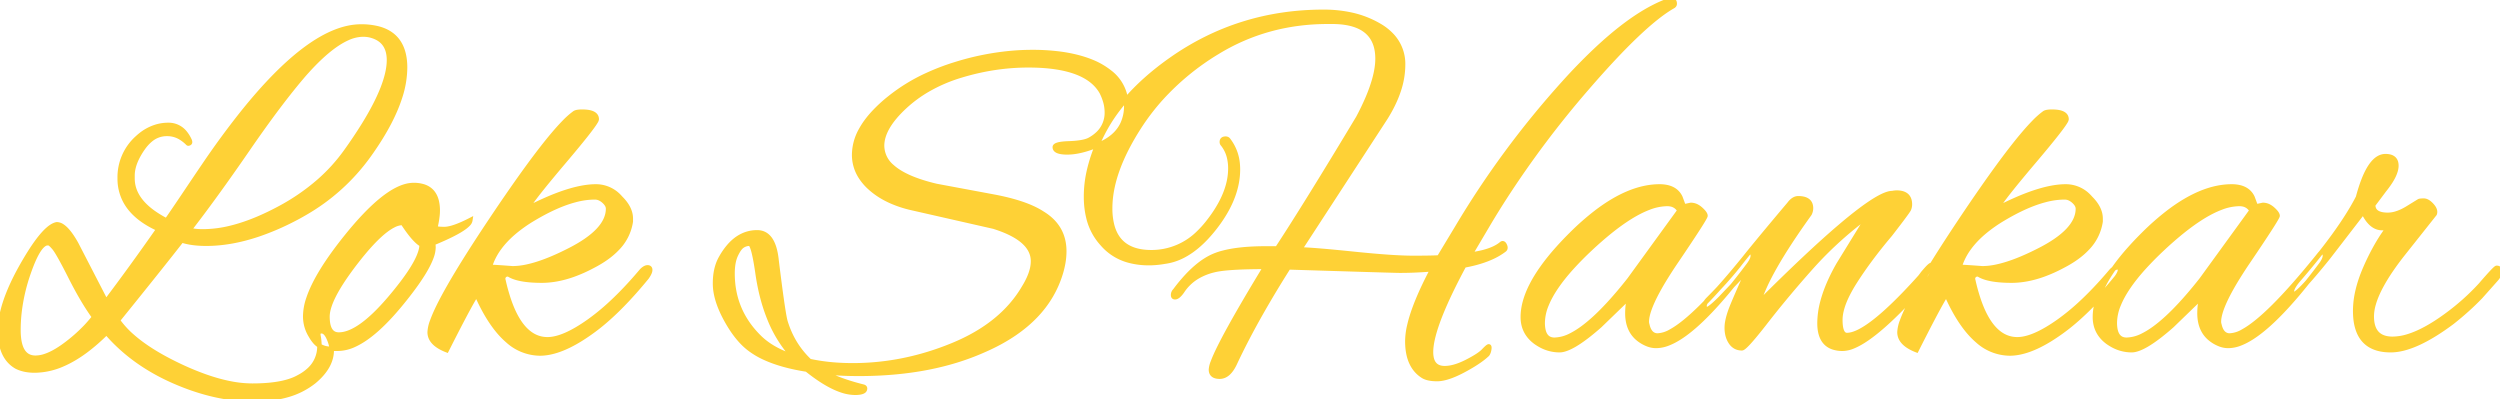 <svg width="528.3" height="84.4" viewBox="0 0 528.3 84.4" xmlns="http://www.w3.org/2000/svg"><g id="svgGroup" stroke-linecap="round" fill-rule="evenodd" font-size="9pt" stroke="#fed136" stroke-width="0.25mm" fill="#fed136" style="stroke:#fed136 ;stroke-width:0.25mm;fill:#fed136"><path d="M 292.8 24.9 L 274.7 52.7 Q 277.332 52.782 283.379 53.372 A 508.317 508.317 0 0 1 286.15 53.65 A 265.994 265.994 0 0 0 290.019 54.022 Q 293.744 54.351 296.379 54.453 A 56.182 56.182 0 0 0 298.55 54.5 A 274.435 274.435 0 0 0 300.234 54.495 Q 302.519 54.481 303.664 54.426 A 19.361 19.361 0 0 0 304.1 54.4 L 307.9 48.1 Q 317.6 31.8 330.35 17.65 A 121.017 121.017 0 0 1 337.08 10.716 Q 343.974 4.199 349.771 1.315 A 26.13 26.13 0 0 1 352.6 0.1 A 1.89 1.89 0 0 1 353.191 0 A 1.801 1.801 0 0 1 353.2 0 Q 353.9 0 353.9 0.8 A 0.541 0.541 0 0 1 353.728 1.197 A 0.862 0.862 0 0 1 353.6 1.3 Q 347.2 4.9 335.25 18.75 A 205.731 205.731 0 0 0 317.977 41.752 A 185.088 185.088 0 0 0 314.6 47.2 L 310.7 53.8 A 24.018 24.018 0 0 0 313.082 53.376 Q 315.863 52.722 317.3 51.5 A 0.572 0.572 0 0 1 317.391 51.443 Q 317.698 51.293 317.943 51.737 A 1.779 1.779 0 0 1 318 51.85 Q 318.3 52.5 317.9 52.8 A 13.826 13.826 0 0 1 315.081 54.44 Q 313.66 55.071 311.923 55.538 A 31.27 31.27 0 0 1 309.4 56.1 A 137.294 137.294 0 0 0 306.672 61.419 Q 302.913 69.198 302.462 73.338 A 9.826 9.826 0 0 0 302.4 74.4 A 5.803 5.803 0 0 0 302.528 75.678 Q 302.932 77.459 304.61 77.745 A 4.105 4.105 0 0 0 305.3 77.8 Q 306.774 77.8 308.6 77.067 A 16.603 16.603 0 0 0 309.95 76.45 Q 312.6 75.1 313.5 74.15 Q 314.325 73.28 314.562 73.207 A 0.133 0.133 0 0 1 314.6 73.2 A 0.105 0.105 0 0 1 314.698 73.267 Q 314.768 73.409 314.7 73.85 Q 314.618 74.386 314.399 74.752 A 1.69 1.69 0 0 1 314.3 74.9 A 14.266 14.266 0 0 1 312.966 75.998 Q 311.506 77.07 309.343 78.224 A 47.211 47.211 0 0 1 309.2 78.3 A 24.044 24.044 0 0 1 307.39 79.17 Q 305.575 79.944 304.225 80.074 A 5.49 5.49 0 0 1 303.7 80.1 A 10.047 10.047 0 0 1 302.606 80.045 Q 301.319 79.903 300.6 79.4 Q 297.716 77.507 297.431 73.096 A 15.476 15.476 0 0 1 297.4 72.1 A 15.056 15.056 0 0 1 297.819 68.795 Q 298.891 64.088 302.7 56.9 A 93.792 93.792 0 0 1 298.483 57.151 A 75.002 75.002 0 0 1 295.8 57.2 A 34.545 34.545 0 0 1 295.192 57.189 Q 291.9 57.113 272.3 56.5 A 231.152 231.152 0 0 0 266.623 65.917 Q 263.319 71.725 260.9 76.9 Q 259.6 79.6 257.75 79.6 Q 256.082 79.6 255.918 78.381 A 2.105 2.105 0 0 1 255.9 78.1 A 5.273 5.273 0 0 1 256.304 76.484 Q 258.056 71.756 267.4 56.4 A 152.648 152.648 0 0 0 264.076 56.434 Q 258.609 56.553 256.5 57.1 A 12.626 12.626 0 0 0 253.223 58.373 A 9.797 9.797 0 0 0 249.8 61.6 A 7.544 7.544 0 0 1 249.462 62.034 Q 248.905 62.692 248.487 62.792 A 0.692 0.692 0 0 1 248.45 62.8 A 1.016 1.016 0 0 1 248.374 62.811 Q 247.9 62.86 247.9 62.35 A 1.295 1.295 0 0 1 248.288 61.413 A 1.637 1.637 0 0 1 248.3 61.4 A 35.906 35.906 0 0 1 250.783 58.398 Q 252.088 56.995 253.381 55.976 A 14.995 14.995 0 0 1 255.8 54.4 A 13.171 13.171 0 0 1 258.454 53.419 Q 261.938 52.5 267.5 52.5 L 269.9 52.5 A 407.545 407.545 0 0 0 273.256 47.288 Q 277.033 41.332 282.113 32.984 A 1752.718 1752.718 0 0 0 287 24.9 A 53.93 53.93 0 0 0 288.982 20.798 Q 290.746 16.676 291.041 13.594 A 12.555 12.555 0 0 0 291.1 12.4 Q 291.1 5.311 283.133 4.664 A 20.384 20.384 0 0 0 281.7 4.6 L 280.6 4.6 Q 267.8 4.6 257.3 11 A 53.119 53.119 0 0 0 245.443 20.702 A 47.465 47.465 0 0 0 240.7 26.9 Q 234.6 36.4 234.6 44 A 14.383 14.383 0 0 0 235.009 47.595 Q 236.486 53.3 243.3 53.3 A 14.082 14.082 0 0 0 253.438 49.038 A 20.461 20.461 0 0 0 255.1 47.2 Q 258.491 42.979 259.535 39.045 A 13.389 13.389 0 0 0 260 35.6 A 9.878 9.878 0 0 0 259.756 33.346 A 7.065 7.065 0 0 0 258.4 30.5 A 0.675 0.675 0 0 1 258.2 30.019 A 0.886 0.886 0 0 1 258.2 30 A 1.211 1.211 0 0 1 258.2 29.989 Q 258.206 29.3 259 29.3 A 0.843 0.843 0 0 1 259.251 29.336 A 0.637 0.637 0 0 1 259.6 29.6 A 9.627 9.627 0 0 1 261.56 34.807 A 12.248 12.248 0 0 1 261.6 35.8 Q 261.6 41.273 257.575 46.948 A 32.524 32.524 0 0 1 256.6 48.25 Q 253.385 52.333 249.964 54.08 A 11.711 11.711 0 0 1 246.1 55.3 A 19.387 19.387 0 0 1 243.404 55.59 A 17.378 17.378 0 0 1 242.8 55.6 A 15.976 15.976 0 0 1 238.658 55.093 A 11.19 11.19 0 0 1 232.9 51.5 A 12.448 12.448 0 0 1 229.983 45.88 Q 229.53 44 229.502 41.796 A 23.009 23.009 0 0 1 229.5 41.5 A 24.233 24.233 0 0 1 230.025 36.548 A 26.911 26.911 0 0 1 230.1 36.2 A 34.302 34.302 0 0 1 237.817 21.188 Q 241.732 16.624 247.45 12.6 Q 261.8 2.5 279.7 2.5 A 27.107 27.107 0 0 1 285.364 3.065 A 20.239 20.239 0 0 1 291.55 5.45 A 11.44 11.44 0 0 1 294.317 7.697 A 8.778 8.778 0 0 1 296.5 13.7 A 17.374 17.374 0 0 1 295.546 19.238 Q 294.621 21.996 292.8 24.9 Z M 197.9 39.3 L 209.7 41.5 Q 216.273 42.704 219.761 44.765 A 13.316 13.316 0 0 1 220.3 45.1 Q 224.9 47.9 224.9 53.1 A 14.373 14.373 0 0 1 224.679 55.558 A 18.758 18.758 0 0 1 224.2 57.6 Q 221.147 67.904 208.9 73.566 A 46.682 46.682 0 0 1 207.7 74.1 Q 196.925 78.857 182.381 78.996 A 91.992 91.992 0 0 1 181.5 79 Q 178.04 79 175.292 78.741 A 42.816 42.816 0 0 1 174 78.6 A 23.897 23.897 0 0 0 176.681 79.88 Q 178.147 80.478 179.888 81.008 A 51.925 51.925 0 0 0 182.4 81.7 Q 182.599 81.75 182.699 81.85 A 0.339 0.339 0 0 1 182.8 82.1 A 0.673 0.673 0 0 1 182.416 82.705 Q 181.902 83 180.7 83 A 9.111 9.111 0 0 1 177.794 82.473 Q 174.598 81.392 170.5 78.1 Q 165.249 77.278 161.679 75.655 A 16.704 16.704 0 0 1 158.1 73.5 Q 155.987 71.793 154.137 68.765 A 30.321 30.321 0 0 1 153.3 67.3 Q 151.687 64.293 151.256 61.717 A 11.027 11.027 0 0 1 151.1 59.9 Q 151.1 57.04 152.077 55.006 A 7.981 7.981 0 0 1 152.4 54.4 A 14.377 14.377 0 0 1 154.16 51.898 Q 155.404 50.505 156.858 49.805 A 7.153 7.153 0 0 1 160 49.1 Q 163.404 49.1 164.065 54.682 A 19.433 19.433 0 0 1 164.1 55 Q 165.344 65.128 165.877 67.521 A 6.2 6.2 0 0 0 166 68 Q 167.5 72.9 171.1 76.3 A 40.317 40.317 0 0 0 176.623 77.074 A 49.282 49.282 0 0 0 180.2 77.2 Q 191 77.2 201.4 72.9 Q 211.8 68.6 216.4 60.7 A 17.131 17.131 0 0 0 217.402 58.831 Q 217.851 57.841 218.076 56.933 A 7.218 7.218 0 0 0 218.3 55.2 Q 218.3 50.949 211.509 48.416 A 29.867 29.867 0 0 0 210 47.9 L 192.4 43.9 A 23.904 23.904 0 0 1 188.367 42.563 Q 185.68 41.381 183.75 39.6 A 11.034 11.034 0 0 1 181.707 37.119 A 8.535 8.535 0 0 1 180.5 32.7 A 10.857 10.857 0 0 1 181.936 27.45 Q 182.909 25.67 184.542 23.891 A 30.779 30.779 0 0 1 188 20.7 A 37.615 37.615 0 0 1 195.894 15.855 A 48.777 48.777 0 0 1 201.95 13.55 A 56.433 56.433 0 0 1 214.094 11.165 A 50.43 50.43 0 0 1 218.15 11 A 45.351 45.351 0 0 1 223.618 11.31 Q 226.362 11.644 228.677 12.338 A 22.323 22.323 0 0 1 231.3 13.3 A 15.491 15.491 0 0 1 234.463 15.209 A 8.754 8.754 0 0 1 238 22.35 A 8.871 8.871 0 0 1 237.195 26.205 Q 235.784 29.172 231.9 30.7 A 26.16 26.16 0 0 1 229.487 31.552 Q 228.321 31.896 227.282 32.058 A 11.303 11.303 0 0 1 225.55 32.2 A 9.757 9.757 0 0 1 224.717 32.168 Q 222.9 32.011 222.9 31.1 Q 222.9 30.4 225.85 30.3 Q 228.8 30.2 230.1 29.6 A 8.313 8.313 0 0 0 232.104 28.165 A 6.034 6.034 0 0 0 233.9 23.7 A 8.211 8.211 0 0 0 233.552 21.387 A 11.383 11.383 0 0 0 232.8 19.5 Q 229.6 13.8 217.3 13.8 Q 210.2 13.8 203.1 15.95 A 32.931 32.931 0 0 0 196.022 18.99 A 27.285 27.285 0 0 0 191.2 22.55 Q 186.4 27 186.4 30.8 A 5.807 5.807 0 0 0 188.523 35.212 Q 190.653 37.138 194.918 38.487 A 40.857 40.857 0 0 0 197.9 39.3 Z M 16.1 51.5 L 22.4 63.7 Q 27.7 56.7 33.5 48.4 Q 28.406 46.102 26.477 42.53 A 9.996 9.996 0 0 1 25.3 37.7 A 11.156 11.156 0 0 1 28.963 29.174 A 14.221 14.221 0 0 1 30 28.3 A 10.015 10.015 0 0 1 32.861 26.818 A 8.777 8.777 0 0 1 35.55 26.4 A 4.414 4.414 0 0 1 39.159 28.144 A 7.121 7.121 0 0 1 40 29.5 A 2.525 2.525 0 0 1 40.072 29.655 Q 40.2 29.964 40.149 30.125 A 0.22 0.22 0 0 1 40.05 30.25 Q 39.852 30.369 39.748 30.331 A 0.131 0.131 0 0 1 39.7 30.3 A 7.925 7.925 0 0 0 38.232 29.126 A 5.36 5.36 0 0 0 35.4 28.3 L 35.2 28.3 A 5.251 5.251 0 0 0 31.792 29.572 Q 30.923 30.286 30.15 31.4 A 15.508 15.508 0 0 0 28.971 33.381 Q 28 35.353 28 37.1 L 28 37.7 Q 28 41.796 32.466 44.961 A 22.566 22.566 0 0 0 35.2 46.6 Q 36.305 45.035 38.64 41.561 A 856.106 856.106 0 0 0 39.05 40.95 Q 41.7 37 43.2 34.8 A 178.206 178.206 0 0 1 51.008 24.142 Q 65.781 5.6 76.3 5.6 A 14.383 14.383 0 0 1 79.895 6.009 Q 85.6 7.486 85.6 14.3 A 20.502 20.502 0 0 1 84.562 20.479 Q 82.886 25.77 78.506 32.045 A 73.018 73.018 0 0 1 77.9 32.9 A 42.914 42.914 0 0 1 64.376 45.074 A 51.07 51.07 0 0 1 61.95 46.4 A 54.23 54.23 0 0 1 54.705 49.508 Q 48.85 51.5 43.6 51.5 A 22.831 22.831 0 0 1 41.416 51.402 Q 40.351 51.299 39.439 51.09 A 11.241 11.241 0 0 1 38.4 50.8 A 498.883 498.883 0 0 1 35.981 53.881 Q 32.08 58.816 25.588 66.85 A 3268.315 3268.315 0 0 1 24.9 67.7 A 19.361 19.361 0 0 0 28.059 71.142 Q 31.388 74.047 36.795 76.731 A 66.935 66.935 0 0 0 37.55 77.1 A 58.547 58.547 0 0 0 43.28 79.514 Q 46.16 80.538 48.734 81.034 A 24.173 24.173 0 0 0 53.3 81.5 A 38.687 38.687 0 0 0 56.744 81.358 Q 60.16 81.051 62.331 80.085 A 9.196 9.196 0 0 0 63.1 79.7 A 10.045 10.045 0 0 0 65.325 78.158 A 6.644 6.644 0 0 0 67.5 73.1 A 10.918 10.918 0 0 0 67.368 71.379 A 9.806 9.806 0 0 0 67.3 71 Q 67.131 70.153 67.715 70.023 A 1.091 1.091 0 0 1 67.95 70 A 1.076 1.076 0 0 1 68.632 70.258 Q 68.996 70.549 69.315 71.169 A 5.768 5.768 0 0 1 69.45 71.45 A 9.259 9.259 0 0 1 69.82 72.406 Q 70.1 73.278 70.1 74 Q 70.1 77.5 66.4 80.6 A 16.01 16.01 0 0 1 60.649 83.509 Q 58.305 84.177 55.512 84.344 A 32.008 32.008 0 0 1 53.6 84.4 Q 45.5 84.4 36.8 80.6 Q 28.1 76.8 22.5 70.3 A 39.767 39.767 0 0 1 18.063 74.167 Q 15.618 75.975 13.253 76.992 A 15.008 15.008 0 0 1 7.3 78.3 Q 5.1 78.3 3.5 77.5 Q 0 75.5 0 69.9 A 17.457 17.457 0 0 1 0.549 65.743 Q 1.598 61.481 4.65 56.1 A 66.611 66.611 0 0 1 6.325 53.296 Q 9.806 47.806 12 47.4 A 2.118 2.118 0 0 1 13.128 47.771 Q 14.492 48.633 16.1 51.5 Z M 388.5 55.9 L 394.9 45.5 A 78.432 78.432 0 0 0 383.468 55.71 A 72.733 72.733 0 0 0 382.8 56.45 A 239.499 239.499 0 0 0 376.546 63.751 A 200.916 200.916 0 0 0 373.15 68 A 151.575 151.575 0 0 1 372.12 69.313 Q 368.76 73.54 368.118 73.599 A 0.193 0.193 0 0 1 368.1 73.6 A 2.868 2.868 0 0 1 366.921 73.365 Q 366.307 73.092 365.858 72.5 A 3.539 3.539 0 0 1 365.75 72.35 A 4.78 4.78 0 0 1 365.03 70.604 A 6.72 6.72 0 0 1 364.9 69.25 A 7.216 7.216 0 0 1 365.027 67.972 Q 365.267 66.649 365.96 64.89 A 29.38 29.38 0 0 1 366.2 64.3 Q 367.5 61.2 369.5 56.8 L 363.5 63.1 Q 361.461 65.139 360.839 65.288 A 0.386 0.386 0 0 1 360.75 65.3 Q 360.2 65.3 360.2 64.65 A 1.299 1.299 0 0 1 360.313 64.142 Q 360.481 63.746 360.9 63.303 A 5.255 5.255 0 0 1 361 63.2 Q 364.7 59.5 367.4 56.1 A 107.219 107.219 0 0 1 368.801 54.316 Q 371.076 51.471 375.318 46.408 A 1273.019 1273.019 0 0 1 378.1 43.1 Q 378.618 42.41 379.169 42.116 A 1.75 1.75 0 0 1 380 41.9 A 5.092 5.092 0 0 1 380.985 41.987 Q 382.7 42.327 382.7 44 A 2.554 2.554 0 0 1 382.524 44.919 A 3.136 3.136 0 0 1 382.4 45.2 Q 373.4 57.7 371.6 64.1 Q 392.946 42.755 398.932 40.964 A 3.433 3.433 0 0 1 399.9 40.8 Q 400.356 40.709 400.729 40.701 A 3.308 3.308 0 0 1 400.8 40.7 A 4.567 4.567 0 0 1 401.857 40.811 Q 403.6 41.227 403.6 43.2 Q 403.6 43.7 403.4 44.2 A 2.15 2.15 0 0 1 403.225 44.502 Q 402.567 45.511 399.589 49.357 A 500.164 500.164 0 0 1 399.4 49.6 Q 395 54.8 391.95 59.6 A 30.011 30.011 0 0 0 390.476 62.174 Q 388.9 65.3 388.9 67.6 Q 388.9 70.373 389.952 70.743 A 1.043 1.043 0 0 0 390.3 70.8 Q 394.014 70.8 402.359 62.179 A 133.028 133.028 0 0 0 405.6 58.7 Q 405.763 58.537 406.127 58.04 A 26.256 26.256 0 0 0 406.3 57.8 Q 407.543 56.309 407.962 56.053 A 0.293 0.293 0 0 1 408.1 56 A 0.19 0.19 0 0 1 408.262 56.104 Q 408.373 56.279 408.395 56.749 A 5.404 5.404 0 0 1 408.4 57 A 1.973 1.973 0 0 1 408.27 57.665 Q 408.055 58.263 407.482 59.013 A 11.359 11.359 0 0 1 407 59.6 Q 396.968 71.007 391.649 73.186 A 6.026 6.026 0 0 1 389.4 73.7 A 6.341 6.341 0 0 1 387.374 73.404 Q 384.553 72.454 384.501 68.453 A 11.65 11.65 0 0 1 384.5 68.3 A 17.934 17.934 0 0 1 385.154 63.672 Q 385.696 61.646 386.687 59.44 A 41.132 41.132 0 0 1 388.5 55.9 Z M 107.274 71.999 A 10.297 10.297 0 0 0 114.1 74.7 Q 117.845 74.7 122.777 71.626 A 43.353 43.353 0 0 0 126.5 69 Q 131.3 65.2 136.7 58.6 Q 137.203 57.881 137.345 57.395 A 1.246 1.246 0 0 0 137.4 57.05 A 0.81 0.81 0 0 0 137.377 56.846 Q 137.312 56.597 137.068 56.527 A 0.792 0.792 0 0 0 136.85 56.5 Q 136.3 56.5 135.6 57.2 A 90.826 90.826 0 0 1 133.519 59.592 Q 131.246 62.112 129.044 64.142 A 46.794 46.794 0 0 1 124.45 67.9 Q 119.1 71.7 115.7 71.7 Q 110.508 71.7 107.676 63.787 A 38.631 38.631 0 0 1 106.4 59.3 Q 106.327 59.082 106.327 58.89 A 0.869 0.869 0 0 1 106.55 58.3 Q 106.9 57.9 107.5 58 A 5.416 5.416 0 0 0 108.521 58.508 Q 109.932 59.046 112.188 59.219 A 30.459 30.459 0 0 0 114.5 59.3 Q 117.625 59.3 121.063 58.089 A 30.56 30.56 0 0 0 125.3 56.2 Q 128.478 54.567 130.409 52.544 A 10.266 10.266 0 0 0 133.3 46.8 L 133.3 46.2 A 4.663 4.663 0 0 0 133.14 44.993 Q 132.72 43.42 131.2 41.9 A 9.158 9.158 0 0 0 130.886 41.561 A 6.728 6.728 0 0 0 125.9 39.4 A 14.436 14.436 0 0 0 124.253 39.499 Q 120.802 39.896 116.1 41.881 A 67.569 67.569 0 0 0 111.4 44.1 Q 112.05 42.719 116.76 37.047 A 369.92 369.92 0 0 1 119.15 34.2 A 413.894 413.894 0 0 0 119.87 33.348 Q 124.969 27.299 125.895 25.694 A 1.275 1.275 0 0 0 126.1 25.2 Q 126.1 23.897 124.044 23.655 A 8.993 8.993 0 0 0 123 23.6 A 9.049 9.049 0 0 0 122.991 23.6 Q 122.126 23.601 121.679 23.759 A 1.038 1.038 0 0 0 121.4 23.9 A 17.171 17.171 0 0 0 119.157 25.896 Q 115.224 29.926 108.253 39.922 A 409.949 409.949 0 0 0 103.7 46.6 A 418.399 418.399 0 0 0 102.238 48.803 Q 93.267 62.409 91.332 67.834 A 7.549 7.549 0 0 0 90.8 70.2 Q 90.8 72.056 92.954 73.314 A 10.201 10.201 0 0 0 94.4 74 Q 98.381 66.119 100.052 63.255 A 21.566 21.566 0 0 1 100.7 62.2 Q 103.643 68.89 107.274 71.999 Z M 417.874 71.999 A 10.297 10.297 0 0 0 424.7 74.7 Q 428.445 74.7 433.377 71.626 A 43.353 43.353 0 0 0 437.1 69 Q 441.9 65.2 447.3 58.6 Q 447.803 57.881 447.945 57.395 A 1.246 1.246 0 0 0 448 57.05 A 0.81 0.81 0 0 0 447.977 56.846 Q 447.912 56.597 447.668 56.527 A 0.792 0.792 0 0 0 447.45 56.5 Q 446.9 56.5 446.2 57.2 A 90.826 90.826 0 0 1 444.119 59.592 Q 441.846 62.112 439.644 64.142 A 46.794 46.794 0 0 1 435.05 67.9 Q 429.7 71.7 426.3 71.7 Q 421.108 71.7 418.276 63.787 A 38.631 38.631 0 0 1 417 59.3 Q 416.927 59.082 416.927 58.89 A 0.869 0.869 0 0 1 417.15 58.3 Q 417.5 57.9 418.1 58 A 5.416 5.416 0 0 0 419.121 58.508 Q 420.532 59.046 422.788 59.219 A 30.459 30.459 0 0 0 425.1 59.3 Q 428.225 59.3 431.663 58.089 A 30.56 30.56 0 0 0 435.9 56.2 Q 439.078 54.567 441.009 52.544 A 10.266 10.266 0 0 0 443.9 46.8 L 443.9 46.2 A 4.663 4.663 0 0 0 443.74 44.993 Q 443.32 43.42 441.8 41.9 A 9.158 9.158 0 0 0 441.486 41.561 A 6.728 6.728 0 0 0 436.5 39.4 A 14.436 14.436 0 0 0 434.853 39.499 Q 431.402 39.896 426.7 41.881 A 67.569 67.569 0 0 0 422 44.1 Q 422.65 42.719 427.36 37.047 A 369.92 369.92 0 0 1 429.75 34.2 A 413.894 413.894 0 0 0 430.47 33.348 Q 435.569 27.299 436.495 25.694 A 1.275 1.275 0 0 0 436.7 25.2 Q 436.7 23.897 434.644 23.655 A 8.993 8.993 0 0 0 433.6 23.6 A 9.049 9.049 0 0 0 433.591 23.6 Q 432.726 23.601 432.279 23.759 A 1.038 1.038 0 0 0 432 23.9 A 17.171 17.171 0 0 0 429.757 25.896 Q 425.824 29.926 418.853 39.922 A 409.949 409.949 0 0 0 414.3 46.6 A 418.399 418.399 0 0 0 412.838 48.803 Q 403.867 62.409 401.932 67.834 A 7.549 7.549 0 0 0 401.4 70.2 Q 401.4 72.056 403.554 73.314 A 10.201 10.201 0 0 0 405 74 Q 408.981 66.119 410.652 63.255 A 21.566 21.566 0 0 1 411.3 62.2 Q 414.243 68.89 417.874 71.999 Z M 499.4 44.8 L 492 54.4 A 209.217 209.217 0 0 1 490.531 56.205 Q 485.728 62.036 484.82 62.099 A 0.28 0.28 0 0 1 484.8 62.1 A 0.917 0.917 0 0 1 484.618 62.084 Q 484.336 62.026 484.304 61.769 A 0.56 0.56 0 0 1 484.3 61.7 A 1.757 1.757 0 0 1 484.42 61.105 Q 484.752 60.195 486 58.8 A 156.978 156.978 0 0 0 490.939 52.79 Q 495.31 47.175 497.751 42.732 A 42.618 42.618 0 0 0 498.3 41.7 A 36.758 36.758 0 0 1 499.205 38.744 Q 501.256 33 504.1 33 A 3.848 3.848 0 0 1 504.968 33.089 Q 506.4 33.422 506.4 35 Q 506.4 37 503.9 40.1 L 501.5 43.3 Q 501.5 45.4 504.6 45.4 A 5.967 5.967 0 0 0 506.252 45.151 Q 506.946 44.951 507.69 44.591 A 12.588 12.588 0 0 0 508.6 44.1 L 511.2 42.5 A 0.545 0.545 0 0 1 511.316 42.461 Q 511.516 42.414 511.935 42.403 A 10.402 10.402 0 0 1 512.2 42.4 A 1.518 1.518 0 0 1 512.853 42.559 Q 513.322 42.781 513.822 43.315 A 5.852 5.852 0 0 1 513.9 43.4 Q 514.8 44.4 514.5 45.2 L 507.6 53.9 Q 502.778 60.078 501.589 64.297 A 9.459 9.459 0 0 0 501.2 66.85 Q 501.2 71.6 505.6 71.6 A 11.305 11.305 0 0 0 508.969 71.034 Q 512.477 69.935 516.9 66.7 Q 520.9 63.8 524.2 60.2 Q 527.188 56.73 527.575 56.605 A 0.084 0.084 0 0 1 527.6 56.6 A 0.934 0.934 0 0 1 527.885 56.64 Q 528.3 56.773 528.3 57.35 Q 528.3 58.03 527.56 58.915 A 6.641 6.641 0 0 1 527.4 59.1 L 524.2 62.7 Q 521.5 65.5 518.2 68.1 Q 510.3 74 505.2 74 Q 497.808 74 497.702 65.937 A 17.979 17.979 0 0 1 497.7 65.7 A 18.812 18.812 0 0 1 498.216 61.444 Q 498.663 59.522 499.495 57.459 A 33.8 33.8 0 0 1 499.9 56.5 A 50.413 50.413 0 0 1 501.902 52.431 Q 503.029 50.391 504.246 48.71 A 29.327 29.327 0 0 1 504.7 48.1 A 4.332 4.332 0 0 1 504.321 48.157 Q 503.925 48.2 503.4 48.2 Q 501 48.2 499.4 44.8 Z M 355.9 43.6 L 357.3 43.3 A 2.79 2.79 0 0 1 358.701 43.688 A 4.059 4.059 0 0 1 359.4 44.2 Q 360.321 45.029 360.394 45.519 A 0.554 0.554 0 0 1 360.4 45.6 Q 360.4 46.036 355.681 53.056 A 719.567 719.567 0 0 1 354.2 55.25 A 97.727 97.727 0 0 0 352.093 58.486 Q 348 65.075 348 68 A 1.887 1.887 0 0 0 348.099 68.598 A 2.009 2.009 0 0 0 348.1 68.6 A 5.037 5.037 0 0 0 348.376 69.496 Q 348.576 69.968 348.859 70.281 A 1.853 1.853 0 0 0 350.3 70.9 A 6.077 6.077 0 0 0 353.098 70.017 Q 358.443 67.103 368.596 54.573 A 231.99 231.99 0 0 0 369.3 53.7 A 1.236 1.236 0 0 1 369.497 53.489 A 0.769 0.769 0 0 1 370 53.3 A 0.327 0.327 0 0 1 370.311 53.51 Q 370.384 53.664 370.397 53.931 A 2.479 2.479 0 0 1 370.4 54.05 A 1.713 1.713 0 0 1 370.312 54.563 Q 370.119 55.175 369.5 56 A 134.085 134.085 0 0 1 364.914 61.811 Q 357.483 70.669 352.531 72.577 A 7.073 7.073 0 0 1 350 73.1 A 4.802 4.802 0 0 1 348.303 72.801 A 4.406 4.406 0 0 1 348.3 72.8 A 7.425 7.425 0 0 1 345.886 71.34 Q 344.366 69.925 344.009 67.664 A 9.402 9.402 0 0 1 343.9 66.2 Q 343.9 64.5 344.3 62.8 L 338.1 68.8 A 54.89 54.89 0 0 1 335.715 70.794 Q 332.193 73.559 330.161 73.939 A 3.326 3.326 0 0 1 329.55 74 A 8.328 8.328 0 0 1 325.342 72.84 A 10.571 10.571 0 0 1 324.5 72.3 Q 321.8 70.3 321.8 67 Q 321.8 60.793 329.175 52.524 A 69.095 69.095 0 0 1 332 49.55 A 54.541 54.541 0 0 1 337.299 44.874 Q 344.458 39.4 350.7 39.4 A 7.29 7.29 0 0 1 352.298 39.562 Q 354.292 40.011 355.1 41.7 A 207.662 207.662 0 0 1 355.311 42.265 Q 355.475 42.706 355.6 43.05 A 5.65 5.65 0 0 0 355.666 43.223 Q 355.798 43.552 355.878 43.594 A 0.048 0.048 0 0 0 355.9 43.6 Z M 476.8 43.6 L 478.2 43.3 A 2.79 2.79 0 0 1 479.601 43.688 A 4.059 4.059 0 0 1 480.3 44.2 Q 481.221 45.029 481.294 45.519 A 0.554 0.554 0 0 1 481.3 45.6 Q 481.3 46.036 476.581 53.056 A 719.567 719.567 0 0 1 475.1 55.25 A 97.727 97.727 0 0 0 472.993 58.486 Q 468.9 65.075 468.9 68 A 1.887 1.887 0 0 0 468.999 68.598 A 2.009 2.009 0 0 0 469 68.6 A 5.037 5.037 0 0 0 469.276 69.496 Q 469.476 69.968 469.759 70.281 A 1.853 1.853 0 0 0 471.2 70.9 A 6.077 6.077 0 0 0 473.998 70.017 Q 479.343 67.103 489.496 54.573 A 231.99 231.99 0 0 0 490.2 53.7 A 1.236 1.236 0 0 1 490.397 53.489 A 0.769 0.769 0 0 1 490.9 53.3 A 0.327 0.327 0 0 1 491.211 53.51 Q 491.284 53.664 491.297 53.931 A 2.479 2.479 0 0 1 491.3 54.05 A 1.713 1.713 0 0 1 491.212 54.563 Q 491.019 55.175 490.4 56 A 134.085 134.085 0 0 1 485.814 61.811 Q 478.383 70.669 473.431 72.577 A 7.073 7.073 0 0 1 470.9 73.1 A 4.802 4.802 0 0 1 469.203 72.801 A 4.406 4.406 0 0 1 469.2 72.8 A 7.425 7.425 0 0 1 466.786 71.34 Q 465.266 69.925 464.909 67.664 A 9.402 9.402 0 0 1 464.8 66.2 Q 464.8 64.5 465.2 62.8 L 459 68.8 A 54.89 54.89 0 0 1 456.615 70.794 Q 453.093 73.559 451.061 73.939 A 3.326 3.326 0 0 1 450.45 74 A 8.328 8.328 0 0 1 446.242 72.84 A 10.571 10.571 0 0 1 445.4 72.3 Q 442.7 70.3 442.7 67 Q 442.7 60.793 450.075 52.524 A 69.095 69.095 0 0 1 452.9 49.55 A 54.541 54.541 0 0 1 458.199 44.874 Q 465.358 39.4 471.6 39.4 A 7.29 7.29 0 0 1 473.198 39.562 Q 475.192 40.011 476 41.7 A 207.662 207.662 0 0 1 476.211 42.265 Q 476.375 42.706 476.5 43.05 A 5.65 5.65 0 0 0 476.566 43.223 Q 476.698 43.552 476.778 43.594 A 0.048 0.048 0 0 0 476.8 43.6 Z M 76.7 7.3 A 8.053 8.053 0 0 0 73.43 8.08 Q 69.445 9.86 64.3 15.7 Q 59.2 21.6 52.35 31.55 A 498.717 498.717 0 0 1 47.402 38.612 Q 44.924 42.081 42.652 45.115 A 267.685 267.685 0 0 1 40 48.6 Q 41.3 48.9 42.9 48.9 A 24.875 24.875 0 0 0 48.918 48.108 Q 51.672 47.421 54.675 46.136 A 54.704 54.704 0 0 0 58.9 44.1 A 44.654 44.654 0 0 0 67.39 38.295 A 36.689 36.689 0 0 0 73.1 32 A 99.885 99.885 0 0 0 76.866 26.382 Q 82.17 17.803 82.2 12.758 A 9.639 9.639 0 0 0 82.2 12.7 Q 82.2 8.7 78.7 7.6 A 5.794 5.794 0 0 0 77.497 7.342 A 7.304 7.304 0 0 0 76.7 7.3 Z M 71.4 73.7 L 69.8 73.7 A 4.223 4.223 0 0 1 66.411 72.054 A 6.951 6.951 0 0 1 65.7 71 Q 64.5 69.1 64.5 66.8 A 11.974 11.974 0 0 1 65.192 63.042 Q 66.961 57.749 73.25 49.95 Q 81.404 39.839 86.649 39.15 A 5.767 5.767 0 0 1 87.4 39.1 A 6.921 6.921 0 0 1 89.449 39.377 Q 91.702 40.076 92.291 42.535 A 8.452 8.452 0 0 1 92.5 44.5 A 10.161 10.161 0 0 1 92.451 45.453 Q 92.351 46.515 92.043 47.907 A 31.944 31.944 0 0 1 92 48.1 A 0.229 0.229 0 0 0 92.129 48.219 Q 92.501 48.4 93.9 48.4 Q 95.266 48.4 97.727 47.305 A 33.388 33.388 0 0 0 99.4 46.5 A 1.463 1.463 0 0 1 98.959 47.347 Q 97.637 48.81 92.353 51.045 A 85.666 85.666 0 0 1 91.5 51.4 A 3.246 3.246 0 0 1 91.578 51.853 A 4.346 4.346 0 0 1 91.6 52.3 A 6.14 6.14 0 0 1 91.194 54.307 Q 90.113 57.36 86.153 62.433 A 90.539 90.539 0 0 1 84.9 64 Q 79.339 70.828 74.918 72.85 A 8.478 8.478 0 0 1 71.4 73.7 Z M 344.3 59.1 L 354.9 44.5 A 2.628 2.628 0 0 0 353.015 43.162 A 3.911 3.911 0 0 0 352.3 43.1 A 11.119 11.119 0 0 0 348.354 43.922 Q 344.763 45.297 340.198 48.972 A 73.474 73.474 0 0 0 336.1 52.55 A 66.77 66.77 0 0 0 332.165 56.529 Q 328.277 60.834 326.841 64.351 A 10.223 10.223 0 0 0 326 68.2 A 7.675 7.675 0 0 0 326.095 69.469 Q 326.475 71.721 328.365 71.797 A 3.333 3.333 0 0 0 328.5 71.8 A 7.889 7.889 0 0 0 331.986 70.851 Q 336.543 68.573 342.906 60.833 A 105.469 105.469 0 0 0 344.3 59.1 Z M 465.2 59.1 L 475.8 44.5 A 2.628 2.628 0 0 0 473.915 43.162 A 3.911 3.911 0 0 0 473.2 43.1 A 11.119 11.119 0 0 0 469.254 43.922 Q 465.663 45.297 461.098 48.972 A 73.474 73.474 0 0 0 457 52.55 A 66.77 66.77 0 0 0 453.065 56.529 Q 449.177 60.834 447.741 64.351 A 10.223 10.223 0 0 0 446.9 68.2 A 7.675 7.675 0 0 0 446.995 69.469 Q 447.375 71.721 449.265 71.797 A 3.333 3.333 0 0 0 449.4 71.8 A 7.889 7.889 0 0 0 452.886 70.851 Q 457.443 68.573 463.806 60.833 A 105.469 105.469 0 0 0 465.2 59.1 Z M 85.1 47.1 A 4.461 4.461 0 0 0 83.109 47.656 Q 80.531 48.966 76.853 53.362 A 66.841 66.841 0 0 0 75.45 55.1 A 69.231 69.231 0 0 0 73.015 58.399 Q 69.607 63.341 69.243 66.237 A 5.325 5.325 0 0 0 69.2 66.9 Q 69.2 70.7 71.6 70.7 Q 75.869 70.7 82.405 63.012 A 63.086 63.086 0 0 0 82.5 62.9 A 73.945 73.945 0 0 0 85.031 59.752 Q 88.526 55.129 89.019 52.507 A 4.38 4.38 0 0 0 89.1 51.7 A 5.116 5.116 0 0 1 88.194 51.024 Q 86.863 49.817 85.1 47.1 Z M 128.5 44.1 A 1.595 1.595 0 0 0 128.302 43.35 Q 128.171 43.101 127.952 42.852 A 4.03 4.03 0 0 0 127.6 42.5 A 3.559 3.559 0 0 0 126.896 42.005 A 2.538 2.538 0 0 0 125.7 41.7 A 16.453 16.453 0 0 0 121.541 42.281 Q 117.587 43.317 112.75 46.2 A 30.676 30.676 0 0 0 108.783 48.978 Q 106.803 50.632 105.502 52.425 A 13.16 13.16 0 0 0 103.5 56.4 A 12.047 12.047 0 0 1 103.943 56.411 Q 105.131 56.456 108.3 56.7 A 14.761 14.761 0 0 0 111.386 56.339 Q 114.525 55.663 118.62 53.726 A 60.784 60.784 0 0 0 120.1 53 Q 128.5 48.8 128.5 44.1 Z M 439.1 44.1 A 1.595 1.595 0 0 0 438.902 43.35 Q 438.771 43.101 438.552 42.852 A 4.03 4.03 0 0 0 438.2 42.5 A 3.559 3.559 0 0 0 437.496 42.005 A 2.538 2.538 0 0 0 436.3 41.7 A 16.453 16.453 0 0 0 432.141 42.281 Q 428.187 43.317 423.35 46.2 A 30.676 30.676 0 0 0 419.383 48.978 Q 417.403 50.632 416.102 52.425 A 13.16 13.16 0 0 0 414.1 56.4 A 12.047 12.047 0 0 1 414.543 56.411 Q 415.731 56.456 418.9 56.7 A 14.761 14.761 0 0 0 421.986 56.339 Q 425.125 55.663 429.22 53.726 A 60.784 60.784 0 0 0 430.7 53 Q 439.1 48.8 439.1 44.1 Z M 14.9 58.55 A 91.188 91.188 0 0 0 16.108 60.863 Q 18.063 64.474 19.9 67 A 28.419 28.419 0 0 1 18 69.188 A 33.462 33.462 0 0 1 13.75 72.9 A 24.827 24.827 0 0 1 13.12 73.351 Q 11.124 74.734 9.458 75.266 A 6.446 6.446 0 0 1 7.5 75.6 Q 4.575 75.6 4.027 71.738 A 14.22 14.22 0 0 1 3.9 69.75 A 33.481 33.481 0 0 1 4.126 65.884 A 38.44 38.44 0 0 1 6 57.8 A 42.507 42.507 0 0 1 6.616 56.119 Q 8.367 51.656 9.9 51.4 L 10.3 51.4 Q 10.6 51.4 11.45 52.4 A 2.712 2.712 0 0 1 11.473 52.428 Q 12.335 53.47 14.9 58.55 Z M 162.523 67.174 A 26.846 26.846 0 0 0 167.5 75.3 A 25.344 25.344 0 0 1 167.245 75.216 Q 162.825 73.722 160.2 71 Q 154.8 65.5 154.8 57.8 A 14.427 14.427 0 0 1 154.838 56.735 Q 154.962 55.052 155.5 53.9 A 10.75 10.75 0 0 1 155.72 53.455 Q 156.097 52.736 156.473 52.322 A 2.18 2.18 0 0 1 156.9 51.95 Q 157.6 51.5 158.4 51.5 Q 159.2 51.5 160.1 57.8 Q 160.85 63.003 162.523 67.174 Z" vector-effect="non-scaling-stroke"/></g></svg>